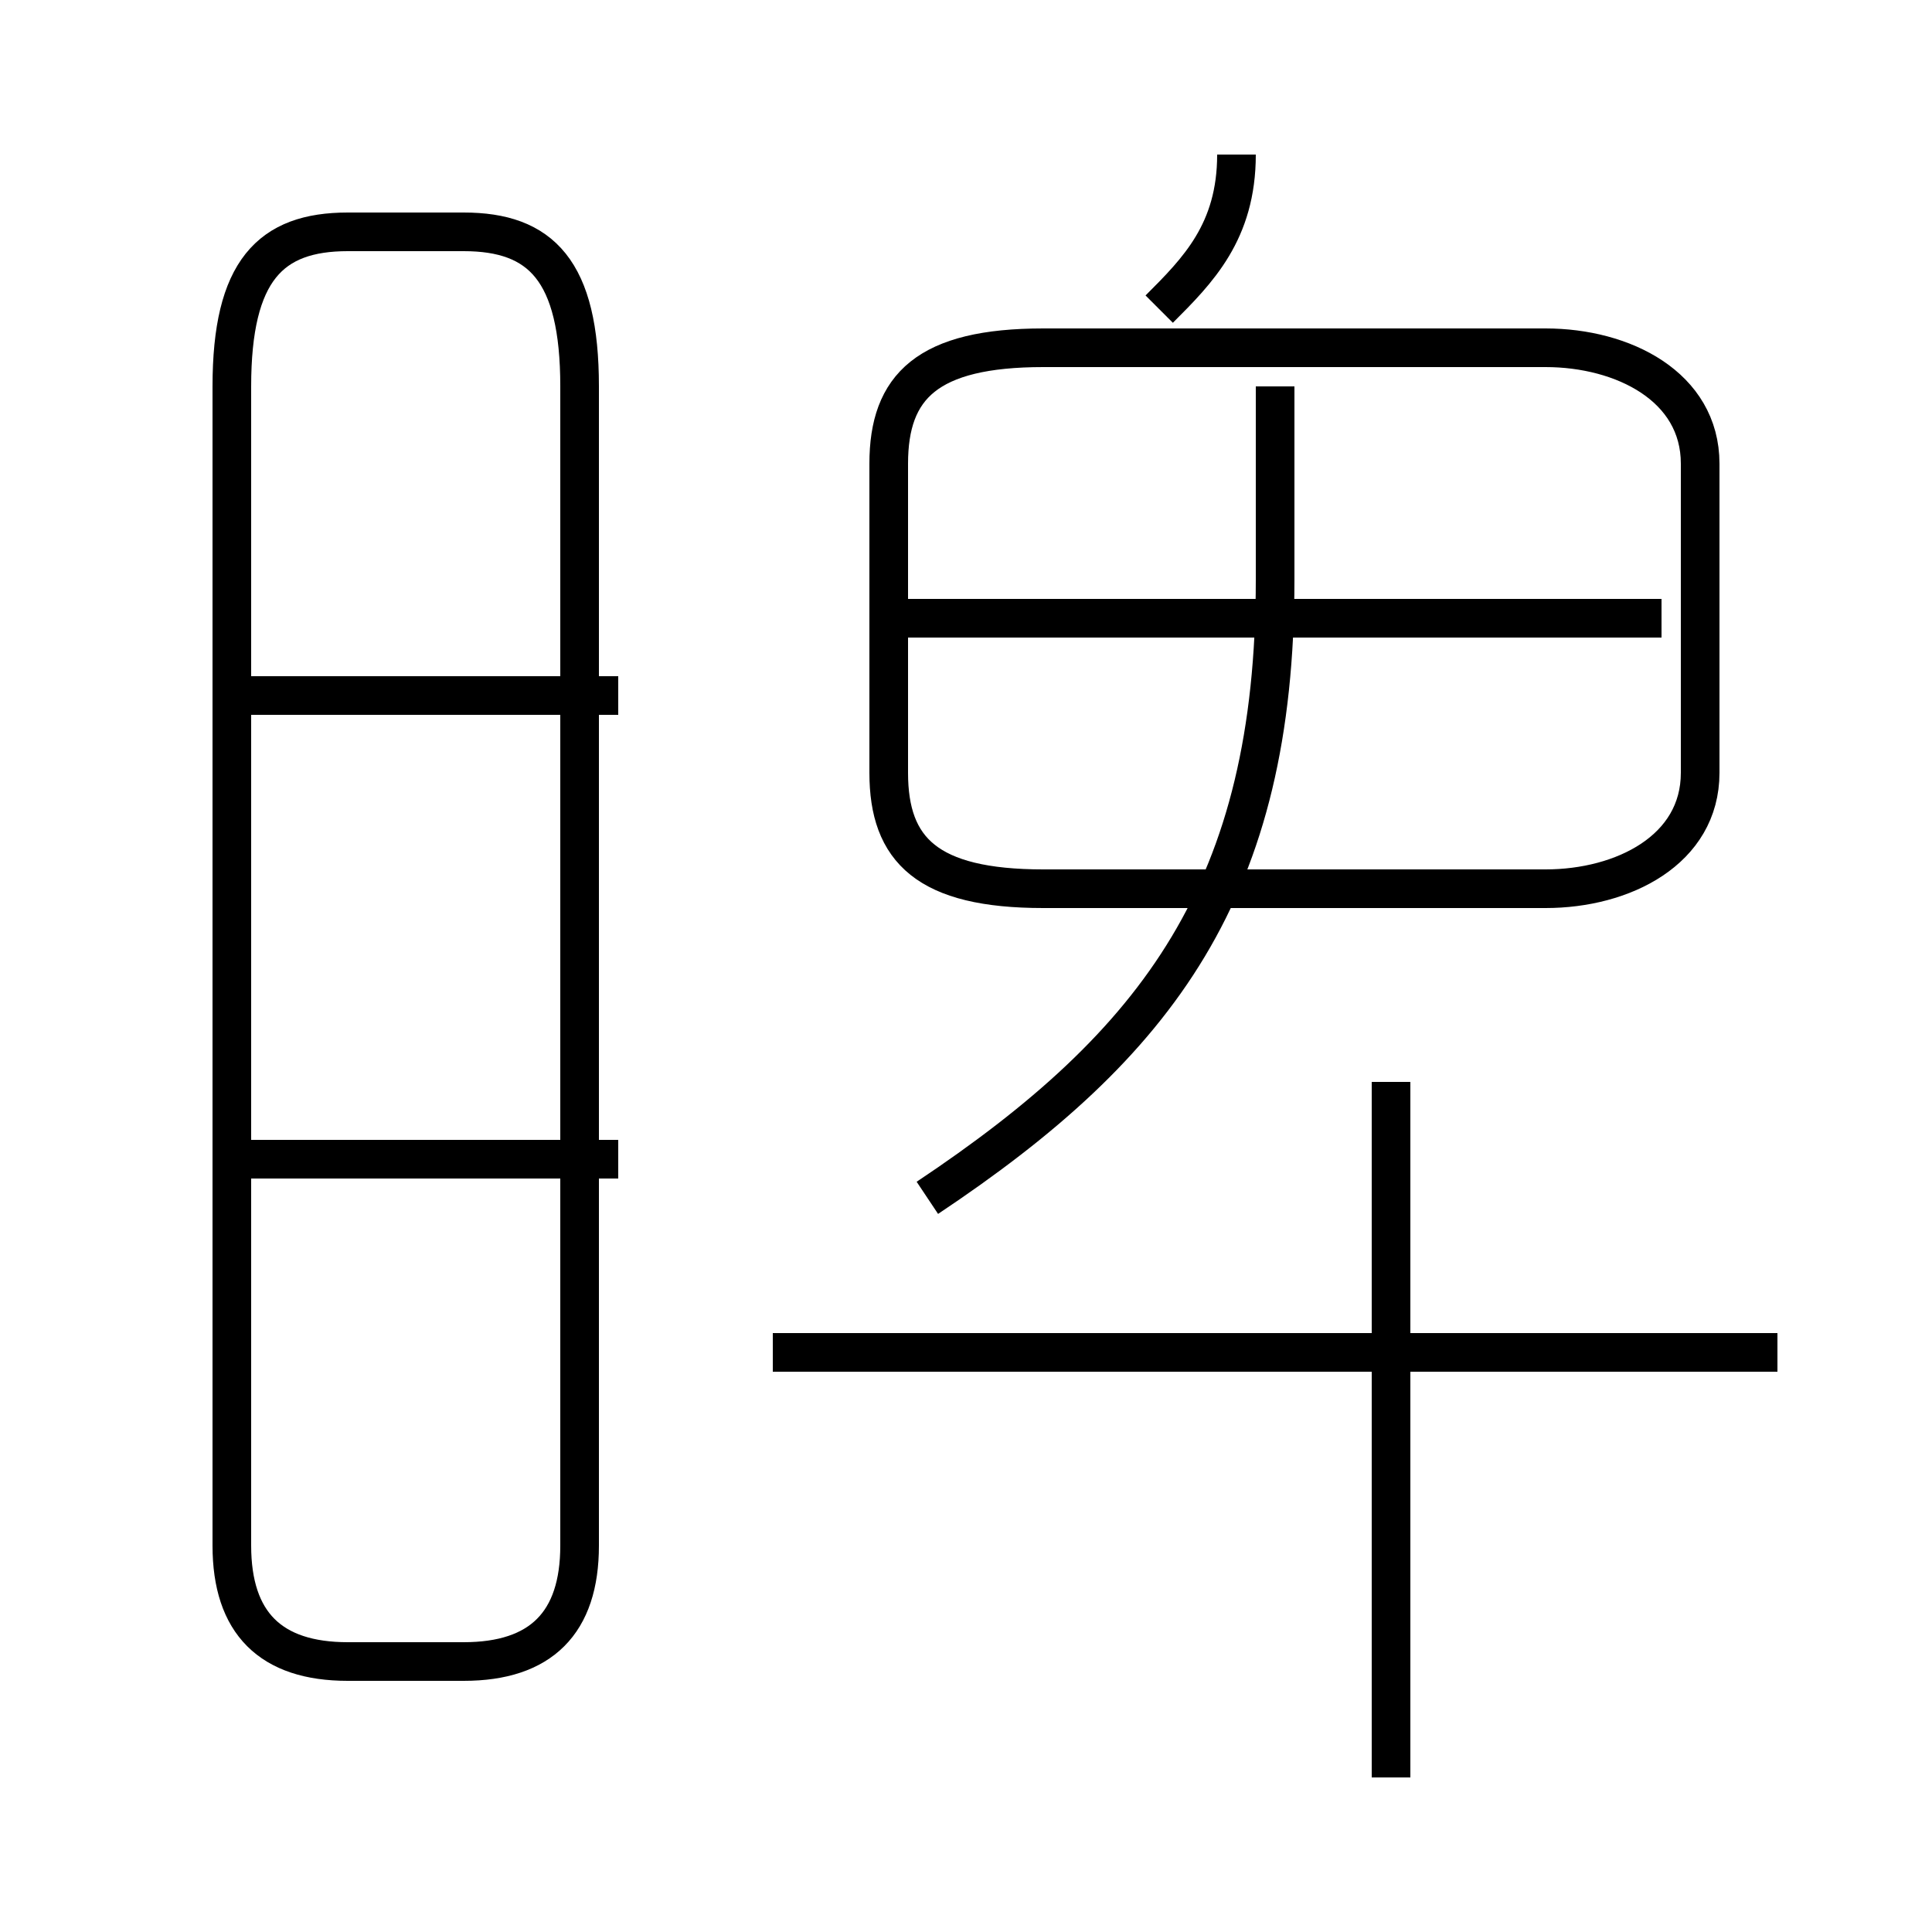 <?xml version='1.0' encoding='utf8'?>
<svg viewBox="0.0 -6.0 50.0 50.0" version="1.1" xmlns="http://www.w3.org/2000/svg">
<rect x="0.0" y="-6.0" width="50.0" height="50.0" fill="#808080" stroke="none"/>
<rect x="-1000" y="-1000" width="2000" height="2000" stroke="white" fill="white"/>
<g style="fill:white;stroke:#000000;  stroke-width:1">
<path d="M 9 -1 L 12 -1 C 14 -1 15 -2 15 -4 L 15 -34 C 15 -37 14 -38 12 -38 L 9 -38 C 7 -38 6 -37 6 -34 L 6 -4 C 6 -2 7 -1 9 -1 Z M 16 -14 L 6 -14 M 16 -26 L 6 -26 M 46 -9 L 20 -9 M 36 2 L 36 -16 M 24 -13 C 30 -17 33 -21 33 -29 L 33 -34 M 27 -21 L 40 -21 C 42 -21 44 -22 44 -24 L 44 -32 C 44 -34 42 -35 40 -35 L 27 -35 C 24 -35 23 -34 23 -32 L 23 -24 C 23 -22 24 -21 27 -21 Z M 43 -28 L 23 -28 M 30 -36 C 31 -37 32 -38 32 -40" transform="translate(0.0 38.0)" />
</g>
</svg>